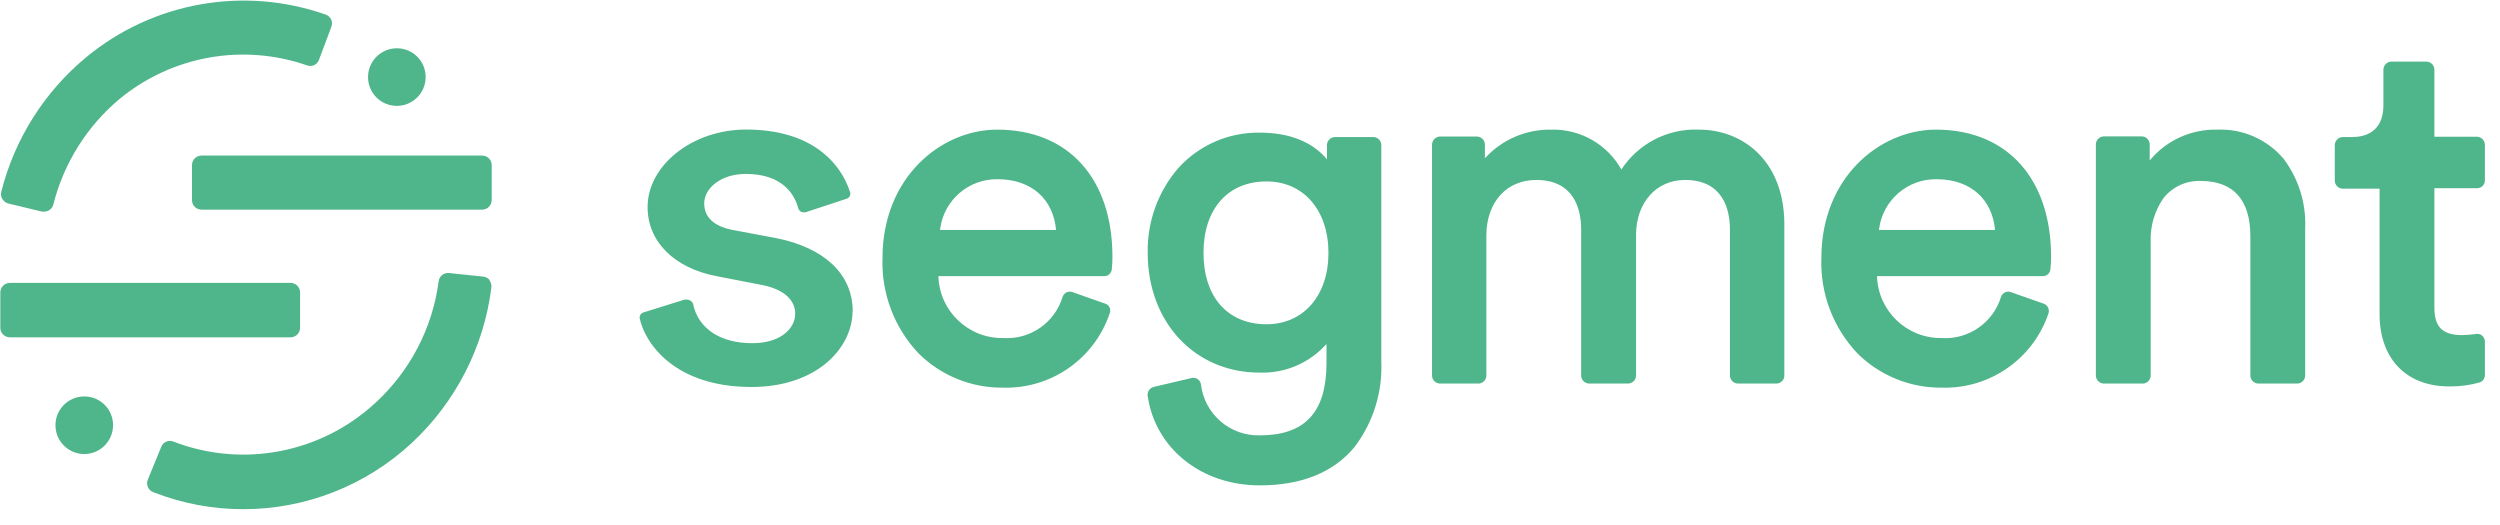 <svg width="138" height="29" viewBox="0 0 138 29" fill="none" xmlns="http://www.w3.org/2000/svg">
<path d="M24.764 15.07L24.782 15.071L26.678 15.269C26.811 15.284 26.933 15.349 27.02 15.45L27.034 15.467L27.016 15.476C27.104 15.588 27.143 15.731 27.124 15.873C26.71 19.166 25.149 22.207 22.716 24.464C20.191 26.806 16.875 28.107 13.431 28.107C11.759 28.109 10.1 27.801 8.541 27.199L8.456 27.166C8.328 27.118 8.225 27.021 8.171 26.897L8.163 26.877C8.11 26.754 8.107 26.615 8.154 26.49L8.902 24.664C9.004 24.406 9.291 24.276 9.551 24.367L9.568 24.374C13.393 25.851 17.724 25.019 20.73 22.231C22.643 20.473 23.877 18.098 24.215 15.521C24.251 15.255 24.482 15.062 24.746 15.069L24.764 15.07ZM69.535 7.322C71.151 7.322 72.415 7.815 73.222 8.762L73.25 8.795V7.993C73.26 7.769 73.434 7.589 73.655 7.567L73.673 7.565H75.83C76.052 7.581 76.228 7.755 76.247 7.975L76.248 7.993V19.966C76.318 21.654 75.799 23.314 74.781 24.662C73.619 26.076 71.854 26.792 69.535 26.792C66.311 26.792 63.767 24.752 63.348 21.839C63.327 21.628 63.455 21.433 63.654 21.367L63.672 21.361L65.78 20.866C65.79 20.864 65.802 20.862 65.813 20.86C66.044 20.826 66.259 20.986 66.293 21.218C66.485 22.852 67.89 24.071 69.535 24.032C72.027 24.032 73.199 22.765 73.222 20.118L73.222 20.038V18.989C72.288 20.036 70.938 20.615 69.535 20.569C65.951 20.569 63.353 17.786 63.353 13.959C63.32 12.237 63.926 10.564 65.055 9.263C66.201 8.004 67.832 7.297 69.535 7.322ZM4.624 21.884L4.651 21.884L4.678 21.884C5.538 21.894 6.231 22.589 6.24 23.447L6.24 23.473C6.24 23.482 6.24 23.491 6.24 23.5C6.225 24.378 5.502 25.077 4.624 25.062C3.746 25.047 3.047 24.324 3.062 23.446C3.076 22.586 3.771 21.898 4.624 21.884ZM106.869 7.156L106.98 7.156C110.833 7.21 113.22 9.892 113.22 14.184C113.22 14.411 113.208 14.638 113.184 14.864C113.164 15.072 112.994 15.232 112.788 15.242L112.77 15.242H103.611C103.667 17.166 105.258 18.688 107.182 18.66C108.673 18.754 110.033 17.805 110.46 16.373C110.538 16.167 110.76 16.056 110.969 16.115L110.986 16.12L112.814 16.764C112.916 16.797 112.998 16.868 113.045 16.963L113.053 16.98C113.103 17.08 113.112 17.195 113.076 17.3C112.227 19.814 109.834 21.478 107.182 21.398C105.443 21.415 103.769 20.735 102.535 19.511C101.188 18.093 100.469 16.193 100.54 14.238C100.54 9.848 103.696 7.209 106.778 7.156L106.869 7.156ZM55.045 7.156H55.05C58.971 7.156 61.407 9.848 61.407 14.184C61.407 14.411 61.395 14.638 61.371 14.864C61.353 15.073 61.182 15.234 60.974 15.242L60.957 15.242H51.799C51.855 17.171 53.453 18.695 55.383 18.66C56.875 18.755 58.235 17.806 58.661 16.373C58.737 16.165 58.961 16.054 59.171 16.115L59.188 16.12L61.016 16.764C61.123 16.799 61.209 16.878 61.254 16.98C61.297 17.083 61.297 17.198 61.254 17.3C60.406 19.812 58.016 21.476 55.365 21.398C53.623 21.417 51.946 20.738 50.709 19.511C49.364 18.092 48.645 16.192 48.714 14.238C48.714 9.803 51.934 7.156 55.045 7.156ZM41.177 7.151C42.937 7.151 44.36 7.579 45.414 8.421C46.126 8.989 46.654 9.755 46.931 10.623L46.932 10.626C46.968 10.776 46.88 10.927 46.734 10.97L46.72 10.974L44.536 11.694C44.439 11.733 44.331 11.733 44.234 11.694C44.151 11.656 44.089 11.584 44.063 11.496L44.051 11.453C43.852 10.742 43.202 9.601 41.177 9.601C39.736 9.601 38.871 10.429 38.871 11.23L38.872 11.262C38.883 11.783 39.166 12.438 40.409 12.686L40.447 12.694L42.852 13.144C45.508 13.679 47.04 15.123 47.07 17.135L47.071 17.197L47.062 17.161L47.061 17.222C47.023 19.239 45.071 21.361 41.478 21.361C37.268 21.361 35.616 18.98 35.31 17.575C35.29 17.428 35.379 17.289 35.52 17.246L35.535 17.242L37.786 16.539C37.827 16.533 37.868 16.533 37.908 16.539C37.965 16.538 38.022 16.55 38.073 16.575L38.092 16.584C38.175 16.624 38.236 16.698 38.259 16.787C38.543 18.138 39.763 18.944 41.519 18.944C43.154 18.944 43.896 18.088 43.896 17.314C43.896 16.548 43.249 15.98 42.133 15.745L42.095 15.738L39.569 15.247C37.214 14.801 35.747 13.338 35.747 11.433C35.747 9.114 38.236 7.151 41.177 7.151ZM131.987 3.4H133.955C134.187 3.414 134.369 3.603 134.378 3.833L134.378 3.851V7.547H136.746C136.977 7.563 137.156 7.751 137.165 7.98L137.166 7.998V9.961L137.166 9.978C137.159 10.198 136.984 10.377 136.764 10.388L136.746 10.389H134.378V16.958C134.378 18.047 134.81 18.498 135.922 18.498C136.147 18.494 136.373 18.477 136.596 18.447L136.679 18.435C136.802 18.414 136.927 18.449 137.021 18.529C137.106 18.608 137.157 18.717 137.165 18.832L137.166 18.854V20.704C137.167 20.893 137.044 21.06 136.864 21.114C136.345 21.259 135.81 21.332 135.271 21.331L135.198 21.33C132.848 21.33 131.382 19.834 131.353 17.414L131.353 17.341V10.415H129.304C129.08 10.402 128.901 10.227 128.882 10.006L128.88 9.988V8.016C128.88 7.783 129.057 7.589 129.286 7.567L129.304 7.565L129.855 7.565L129.913 7.564C130.556 7.546 131.544 7.285 131.564 5.85L131.564 5.805V3.851C131.563 3.618 131.741 3.424 131.97 3.402L131.987 3.4ZM93.744 7.154L93.795 7.156H93.791C96.109 7.156 98.449 8.771 98.496 12.298L98.496 12.406V20.745C98.486 20.968 98.312 21.149 98.091 21.171L98.073 21.172H95.916C95.693 21.159 95.514 20.984 95.494 20.763L95.493 20.745V12.676L95.492 12.614C95.479 11.586 95.13 9.934 93.012 9.934C91.447 9.934 90.332 11.152 90.31 12.924L90.31 12.977V20.745C90.299 20.968 90.126 21.149 89.905 21.171L89.887 21.172H87.703C87.479 21.159 87.301 20.984 87.281 20.763L87.28 20.745V12.676L87.28 12.614C87.267 11.586 86.917 9.934 84.799 9.934C83.172 9.934 82.07 11.143 82.048 12.95L82.048 13.005V20.745C82.037 20.968 81.864 21.149 81.643 21.171L81.625 21.172H79.468C79.246 21.157 79.069 20.982 79.05 20.763L79.049 20.745V7.966C79.06 7.744 79.231 7.564 79.45 7.54L79.468 7.538H81.544C81.767 7.551 81.946 7.727 81.966 7.948L81.967 7.966V8.736C82.9 7.712 84.228 7.137 85.614 7.156C87.218 7.109 88.716 7.957 89.5 9.357C90.433 7.931 92.043 7.096 93.744 7.154ZM126.039 8.745C126.866 9.834 127.292 11.172 127.248 12.537L127.246 12.595V20.745C127.235 20.967 127.064 21.147 126.845 21.171L126.827 21.172H124.644C124.42 21.159 124.241 20.984 124.221 20.763L124.22 20.745V13.032C124.22 11.014 123.27 9.988 121.469 9.988C120.673 9.962 119.913 10.316 119.42 10.942C118.943 11.629 118.697 12.449 118.716 13.284L118.718 13.333V20.745C118.707 20.968 118.534 21.149 118.313 21.171L118.295 21.172H116.115C115.892 21.159 115.713 20.984 115.693 20.763L115.692 20.745V7.957C115.703 7.733 115.876 7.553 116.097 7.531L116.115 7.529H118.245C118.467 7.545 118.644 7.719 118.663 7.939L118.664 7.957V8.858C119.577 7.751 120.948 7.124 122.383 7.156C123.781 7.096 125.129 7.682 126.039 8.745ZM0.54 15.616H16.043C16.328 15.619 16.558 15.847 16.565 16.129L16.565 16.148V18.088C16.567 18.373 16.343 18.607 16.061 18.619L16.043 18.619H0.54C0.255 18.617 0.025 18.389 0.018 18.106V18.088V16.147V16.129C0.025 15.853 0.245 15.629 0.521 15.617L0.54 15.616ZM69.909 10.015C67.783 10.015 66.433 11.528 66.433 13.959C66.433 16.391 67.765 17.899 69.909 17.899C71.953 17.899 73.331 16.314 73.331 13.959C73.331 11.6 71.953 10.015 69.909 10.015ZM51.895 12.646L51.889 12.694H58.296C58.14 10.982 56.934 9.915 55.127 9.894L55.072 9.893C53.48 9.867 52.124 11.032 51.901 12.598L51.895 12.646ZM103.725 12.646L103.719 12.694H110.127C109.971 10.982 108.764 9.915 106.958 9.894L106.903 9.893C105.311 9.867 103.955 11.032 103.731 12.598L103.725 12.646ZM17.983 0.807C18.118 0.855 18.226 0.956 18.285 1.086C18.339 1.217 18.339 1.364 18.285 1.496L17.61 3.297C17.516 3.564 17.224 3.705 16.957 3.612C13.418 2.377 9.492 3.079 6.601 5.462C4.798 6.971 3.519 9.01 2.944 11.289C2.885 11.519 2.678 11.68 2.44 11.681H2.323L0.468 11.235C0.33 11.203 0.211 11.114 0.139 10.992H0.13C0.055 10.869 0.034 10.721 0.072 10.582C0.808 7.665 2.457 5.059 4.777 3.144C8.466 0.106 13.476 -0.78 17.983 0.807ZM11.117 8.587H26.619C26.897 8.59 27.125 8.807 27.141 9.082L27.142 9.101V11.041C27.144 11.326 26.92 11.56 26.638 11.572L26.619 11.573H11.117C10.834 11.568 10.606 11.341 10.599 11.06L10.599 11.041V9.119C10.596 8.836 10.818 8.602 11.098 8.588L11.117 8.587ZM21.879 2.666L21.905 2.666L21.932 2.666C22.793 2.676 23.485 3.372 23.495 4.229L23.495 4.256C23.495 4.265 23.495 4.274 23.494 4.283C23.48 5.16 22.756 5.86 21.878 5.845C21 5.83 20.301 5.106 20.316 4.229C20.331 3.369 21.025 2.68 21.879 2.666Z" fill="#4FB58B"/>
</svg>
